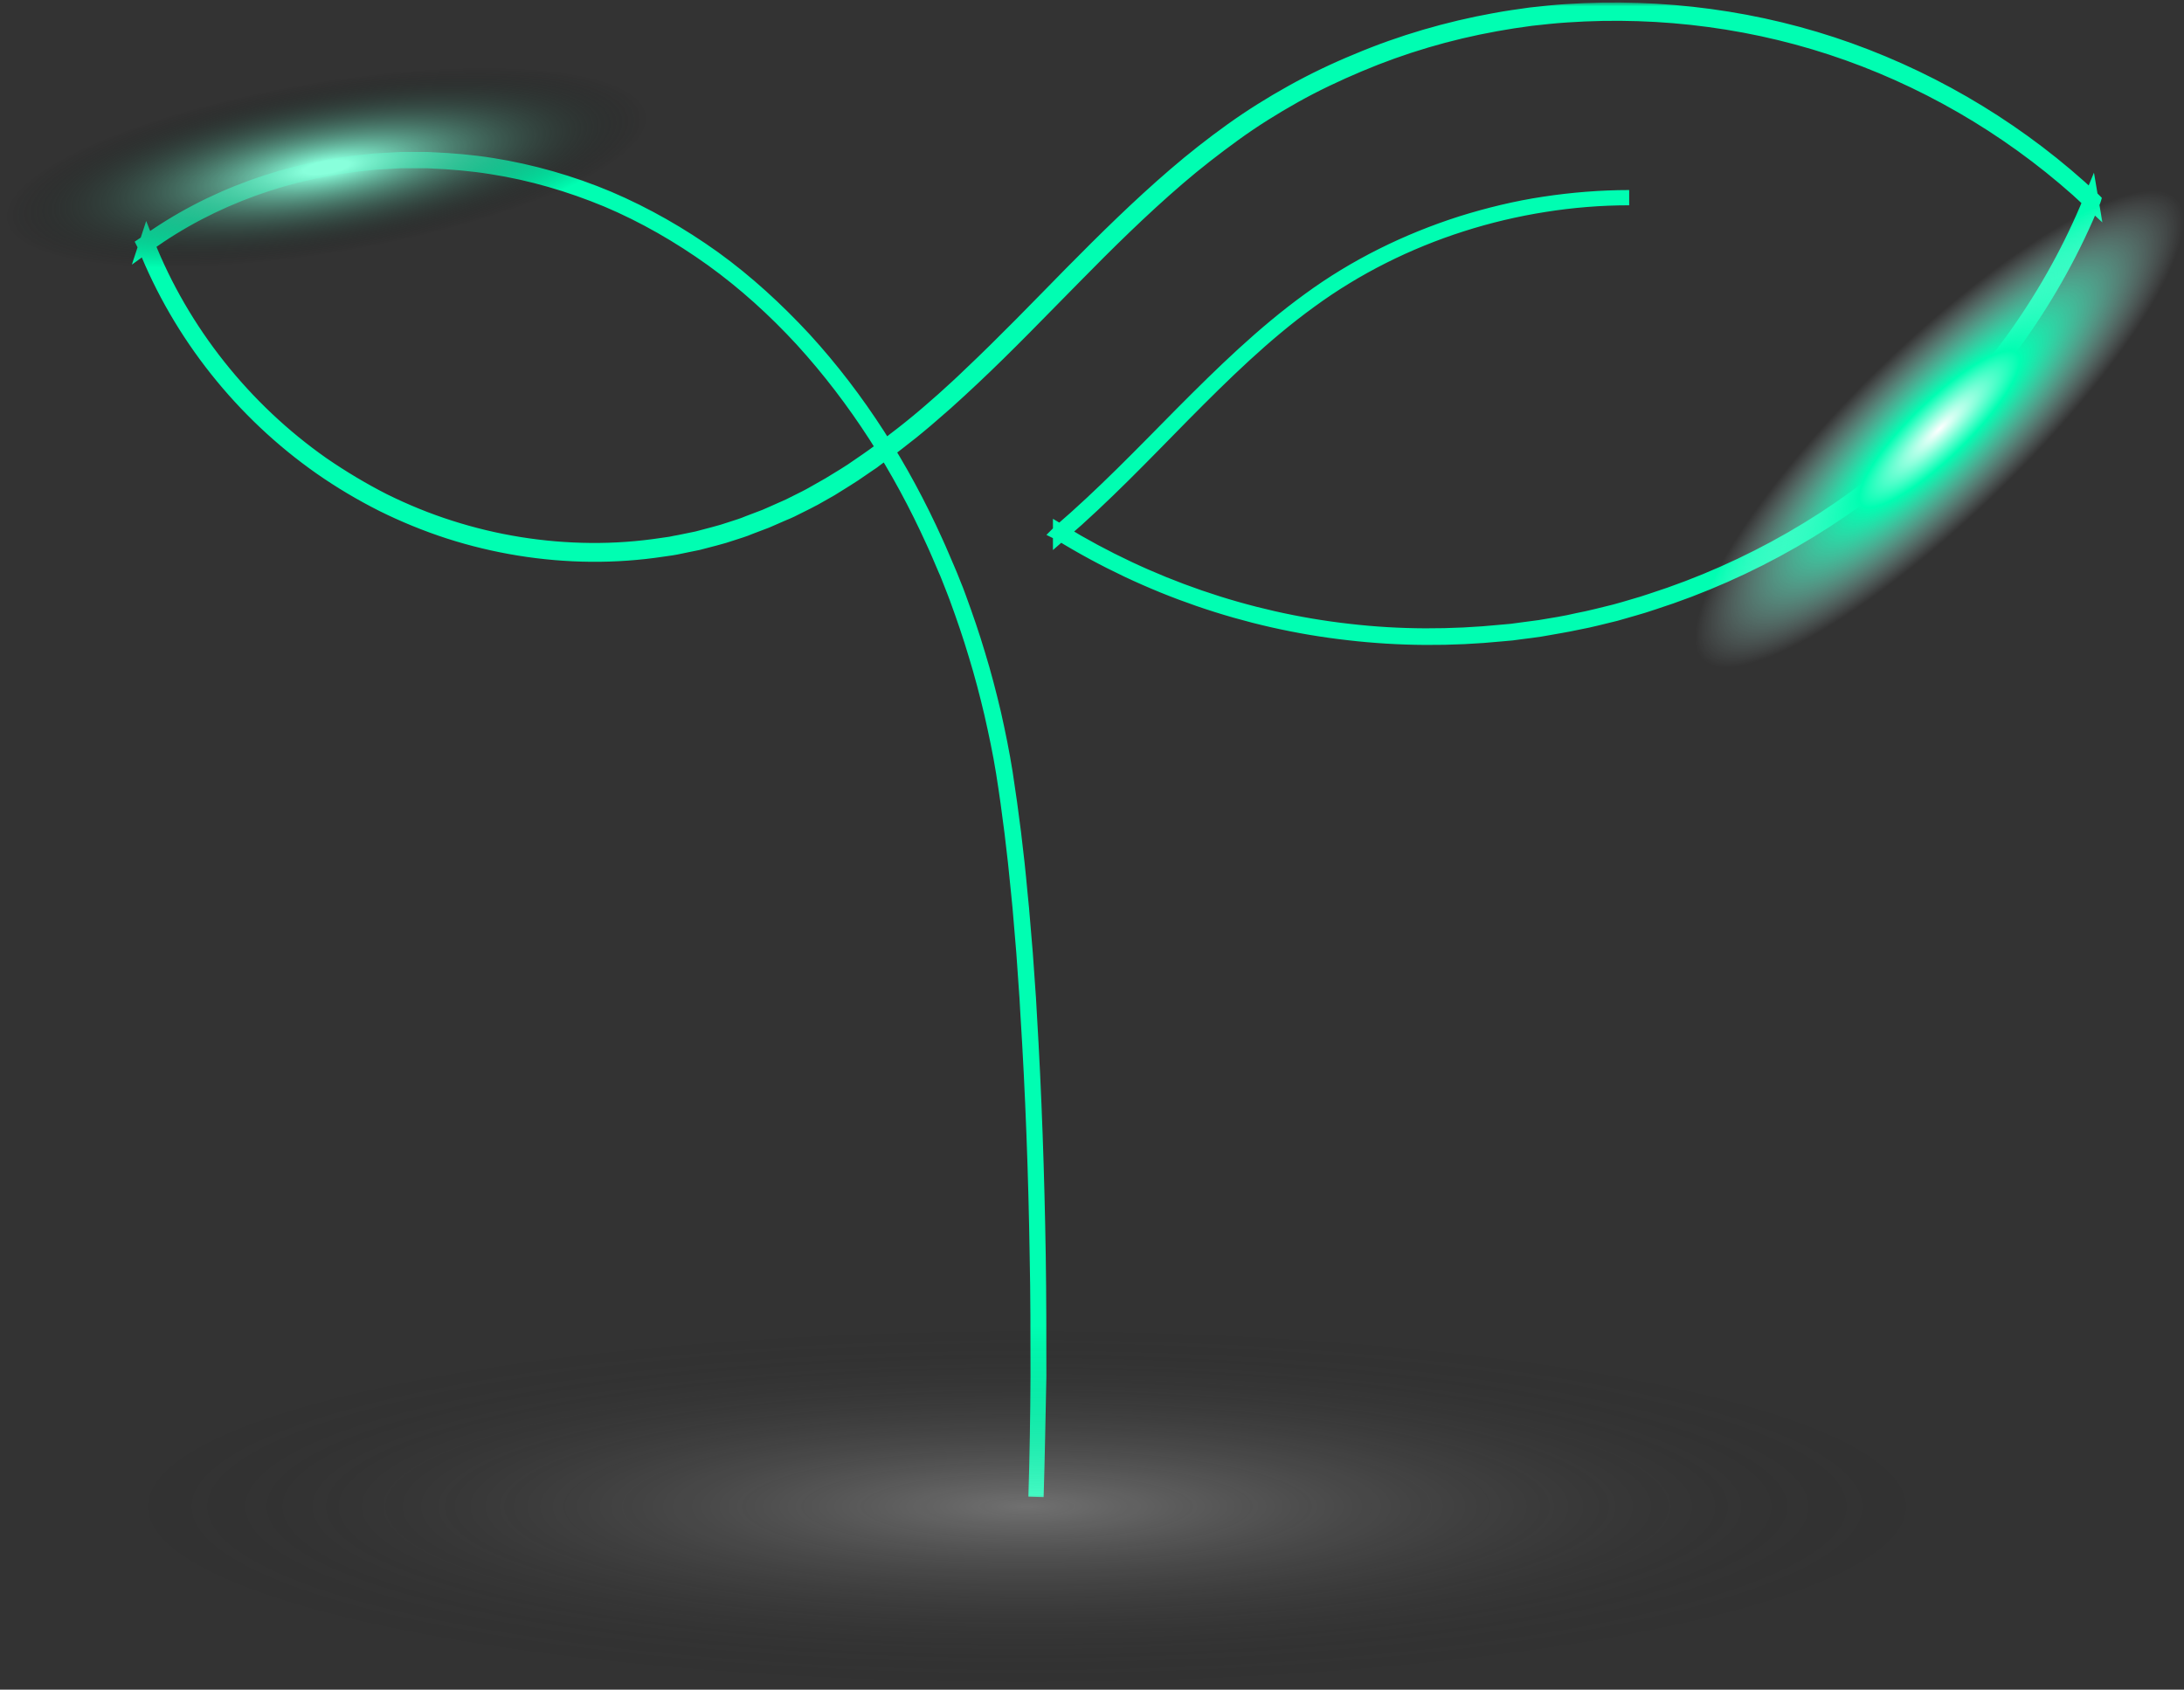 <svg width="283" height="219" viewBox="0 0 283 219" fill="none" xmlns="http://www.w3.org/2000/svg">
<rect x="0" y="0" width="283" height="219" fill="#333333" stroke="none"/>
<mask id="path-1-outside-1_63_557" maskUnits="userSpaceOnUse" x="16.729" y="0.311" width="256" height="194" fill="black">
<rect fill="white" x="16.729" y="0.311" width="256" height="194"/>
<path d="M134.244 194.018C134.409 188.781 134.491 183.571 134.519 178.333C134.519 173.095 134.519 167.885 134.409 162.648C134.244 152.2 133.86 141.725 133.202 131.304L133.092 129.357L132.955 127.41L132.681 123.489L132.351 119.568L132.187 117.621L131.995 115.674C131.501 110.464 130.87 105.281 130.047 100.098C129.636 97.52 129.087 94.97 128.511 92.42C127.908 89.87 127.249 87.347 126.481 84.851C125.74 82.356 124.89 79.888 123.985 77.42C123.765 76.817 123.518 76.213 123.272 75.583C123.025 74.979 122.805 74.349 122.531 73.773C122.01 72.566 121.516 71.36 120.967 70.181C116.66 60.665 111.009 51.726 103.959 43.992C100.421 40.154 96.525 36.616 92.301 33.572C88.049 30.528 83.495 27.896 78.695 25.867C73.867 23.865 68.819 22.384 63.662 21.589C61.083 21.177 58.477 20.958 55.871 20.848L55.378 20.821H54.884H53.896H51.949C51.29 20.848 50.632 20.903 50.001 20.931L49.013 20.985C48.684 21.013 48.355 21.013 48.026 21.068C42.841 21.561 37.684 22.658 32.774 24.441C27.863 26.223 23.2 28.636 18.976 31.707L19.03 31.543C23.584 43.033 31.622 53.097 41.744 60.199C44.295 61.954 46.956 63.544 49.699 64.943C52.47 66.314 55.35 67.493 58.285 68.426C64.183 70.318 70.328 71.305 76.528 71.36C79.627 71.387 82.7 71.168 85.772 70.702L86.924 70.537C87.308 70.455 87.692 70.373 88.049 70.318L90.326 69.852C91.807 69.44 93.316 69.111 94.797 68.59L95.894 68.234L96.443 68.042L96.992 67.822L99.159 67C99.872 66.698 100.585 66.369 101.271 66.067C101.628 65.903 101.984 65.766 102.314 65.601L103.356 65.08L104.398 64.559L104.92 64.285C105.084 64.203 105.249 64.093 105.413 64.011L107.443 62.859C108.102 62.475 108.76 62.036 109.418 61.652C109.748 61.433 110.077 61.241 110.406 61.022L111.366 60.364L112.326 59.705L112.793 59.376L113.259 59.047L115.124 57.676C115.728 57.21 116.331 56.716 116.962 56.25C117.566 55.784 118.169 55.29 118.773 54.797C119.98 53.81 121.132 52.795 122.284 51.78C123.436 50.738 124.588 49.696 125.686 48.627C130.184 44.376 134.491 39.907 138.825 35.492C143.187 31.077 147.604 26.717 152.294 22.686C154.654 20.656 157.095 18.737 159.619 16.927C162.143 15.117 164.776 13.472 167.492 11.964C170.207 10.455 173.006 9.112 175.886 7.933C178.739 6.726 181.674 5.684 184.664 4.806C187.654 3.929 190.672 3.216 193.717 2.668C194.485 2.53 195.253 2.393 196.021 2.284L198.325 1.955L200.629 1.708C201.398 1.626 202.166 1.571 202.961 1.516C215.36 0.693 227.924 2.338 239.61 6.534C251.296 10.73 262.104 17.338 271.157 25.839L271.239 25.921L271.212 26.004C266.192 38.316 258.264 49.422 248.416 58.334C238.568 67.274 226.772 74.02 214.126 78.078L212.946 78.462L211.739 78.819C210.944 79.038 210.148 79.285 209.353 79.504C207.734 79.888 206.143 80.327 204.497 80.628C202.879 80.985 201.233 81.232 199.587 81.533C198.764 81.67 197.941 81.753 197.118 81.862L195.884 82.027L194.649 82.137C188.038 82.795 181.345 82.767 174.761 81.999C161.539 80.519 148.701 76.076 137.372 69.111L137.262 69.056L137.344 68.974C142.94 64.175 148.043 58.855 153.227 53.618C158.412 48.407 163.706 43.225 169.686 38.892C175.639 34.532 182.332 31.241 189.355 28.993C192.866 27.896 196.46 27.018 200.108 26.47C203.757 25.921 207.433 25.62 211.108 25.62C207.433 25.62 203.729 25.921 200.108 26.497C196.46 27.073 192.866 27.923 189.355 29.047C182.332 31.296 175.666 34.614 169.714 38.974C163.734 43.307 158.467 48.49 153.282 53.727C148.125 58.965 143.023 64.312 137.426 69.138V69.001C148.756 75.912 161.566 80.354 174.761 81.835C181.345 82.603 188.011 82.603 194.622 81.945L195.856 81.835L197.091 81.67C197.914 81.561 198.737 81.451 199.56 81.341C201.206 81.067 202.824 80.82 204.442 80.436C206.061 80.135 207.679 79.696 209.271 79.312C210.066 79.093 210.862 78.873 211.657 78.627L212.864 78.27L214.044 77.886C226.662 73.828 238.431 67.082 248.224 58.17C258.044 49.285 265.917 38.206 270.937 25.949L270.965 26.113C261.94 17.667 251.159 11.059 239.5 6.891C227.842 2.722 215.333 1.077 202.989 1.927C202.221 1.982 201.452 2.037 200.684 2.119L198.38 2.366L196.076 2.695C195.308 2.805 194.54 2.969 193.799 3.079C190.754 3.627 187.736 4.34 184.774 5.218C181.811 6.095 178.903 7.137 176.05 8.344C173.198 9.55 170.4 10.867 167.711 12.375C165.023 13.883 162.389 15.528 159.893 17.338C157.397 19.148 154.955 21.04 152.596 23.07C147.905 27.101 143.489 31.461 139.155 35.876C134.793 40.291 130.514 44.76 125.987 49.011C124.863 50.08 123.71 51.122 122.558 52.164C121.379 53.179 120.227 54.221 119.02 55.208C118.416 55.702 117.84 56.195 117.209 56.661C116.606 57.128 116.002 57.621 115.371 58.087L113.506 59.459L113.039 59.815L112.546 60.144L111.586 60.802L110.625 61.46C110.296 61.68 109.967 61.872 109.638 62.091C108.98 62.502 108.321 62.914 107.663 63.325L105.633 64.477C105.468 64.559 105.304 64.669 105.112 64.751L104.59 65.025L103.548 65.546L102.506 66.067C102.149 66.232 101.792 66.396 101.436 66.533C100.723 66.835 100.009 67.164 99.296 67.466L97.129 68.288L96.58 68.508L96.032 68.7L94.934 69.056C93.453 69.577 91.944 69.906 90.436 70.318C89.668 70.482 88.899 70.619 88.159 70.784C87.775 70.866 87.391 70.948 87.007 71.003L85.854 71.168C82.782 71.634 79.682 71.853 76.555 71.826C70.328 71.771 64.128 70.756 58.23 68.864C55.268 67.904 52.388 66.725 49.617 65.354C46.846 63.956 44.158 62.365 41.607 60.583C31.43 53.453 23.365 43.334 18.784 31.762L18.729 31.653L18.811 31.598C23.063 28.526 27.754 26.086 32.691 24.303C37.629 22.521 42.786 21.397 47.998 20.931C48.328 20.876 48.657 20.876 48.986 20.848L49.974 20.794C50.632 20.766 51.29 20.711 51.949 20.684H53.924H54.911H55.405L55.899 20.711C58.505 20.821 61.138 21.04 63.717 21.452C68.901 22.274 73.976 23.728 78.804 25.757C83.632 27.814 88.214 30.446 92.466 33.49C96.718 36.561 100.585 40.126 104.152 43.965C111.229 51.698 116.88 60.665 121.187 70.208C121.735 71.387 122.229 72.621 122.75 73.8C123.025 74.404 123.244 75.007 123.491 75.61C123.738 76.213 123.985 76.817 124.204 77.447C125.109 79.915 125.96 82.383 126.701 84.879C127.469 87.374 128.127 89.924 128.73 92.475C129.307 95.025 129.828 97.603 130.239 100.18C131.035 105.363 131.693 110.546 132.159 115.756L132.351 117.703L132.516 119.65L132.845 123.571L133.12 127.493L133.257 129.44L133.366 131.387C133.997 141.834 134.354 152.282 134.519 162.757C134.601 167.995 134.601 173.233 134.601 178.443C134.491 183.543 134.409 188.781 134.244 194.018Z"/>
</mask>
<path d="M134.244 194.018C134.409 188.781 134.491 183.571 134.519 178.333C134.519 173.095 134.519 167.885 134.409 162.648C134.244 152.2 133.86 141.725 133.202 131.304L133.092 129.357L132.955 127.41L132.681 123.489L132.351 119.568L132.187 117.621L131.995 115.674C131.501 110.464 130.87 105.281 130.047 100.098C129.636 97.52 129.087 94.97 128.511 92.42C127.908 89.87 127.249 87.347 126.481 84.851C125.74 82.356 124.89 79.888 123.985 77.42C123.765 76.817 123.518 76.213 123.272 75.583C123.025 74.979 122.805 74.349 122.531 73.773C122.01 72.566 121.516 71.36 120.967 70.181C116.66 60.665 111.009 51.726 103.959 43.992C100.421 40.154 96.525 36.616 92.301 33.572C88.049 30.528 83.495 27.896 78.695 25.867C73.867 23.865 68.819 22.384 63.662 21.589C61.083 21.177 58.477 20.958 55.871 20.848L55.378 20.821H54.884H53.896H51.949C51.29 20.848 50.632 20.903 50.001 20.931L49.013 20.985C48.684 21.013 48.355 21.013 48.026 21.068C42.841 21.561 37.684 22.658 32.774 24.441C27.863 26.223 23.2 28.636 18.976 31.707L19.03 31.543C23.584 43.033 31.622 53.097 41.744 60.199C44.295 61.954 46.956 63.544 49.699 64.943C52.47 66.314 55.35 67.493 58.285 68.426C64.183 70.318 70.328 71.305 76.528 71.36C79.627 71.387 82.7 71.168 85.772 70.702L86.924 70.537C87.308 70.455 87.692 70.373 88.049 70.318L90.326 69.852C91.807 69.44 93.316 69.111 94.797 68.59L95.894 68.234L96.443 68.042L96.992 67.822L99.159 67C99.872 66.698 100.585 66.369 101.271 66.067C101.628 65.903 101.984 65.766 102.314 65.601L103.356 65.08L104.398 64.559L104.92 64.285C105.084 64.203 105.249 64.093 105.413 64.011L107.443 62.859C108.102 62.475 108.76 62.036 109.418 61.652C109.748 61.433 110.077 61.241 110.406 61.022L111.366 60.364L112.326 59.705L112.793 59.376L113.259 59.047L115.124 57.676C115.728 57.21 116.331 56.716 116.962 56.25C117.566 55.784 118.169 55.29 118.773 54.797C119.98 53.81 121.132 52.795 122.284 51.78C123.436 50.738 124.588 49.696 125.686 48.627C130.184 44.376 134.491 39.907 138.825 35.492C143.187 31.077 147.604 26.717 152.294 22.686C154.654 20.656 157.095 18.737 159.619 16.927C162.143 15.117 164.776 13.472 167.492 11.964C170.207 10.455 173.006 9.112 175.886 7.933C178.739 6.726 181.674 5.684 184.664 4.806C187.654 3.929 190.672 3.216 193.717 2.668C194.485 2.53 195.253 2.393 196.021 2.284L198.325 1.955L200.629 1.708C201.398 1.626 202.166 1.571 202.961 1.516C215.36 0.693 227.924 2.338 239.61 6.534C251.296 10.73 262.104 17.338 271.157 25.839L271.239 25.921L271.212 26.004C266.192 38.316 258.264 49.422 248.416 58.334C238.568 67.274 226.772 74.02 214.126 78.078L212.946 78.462L211.739 78.819C210.944 79.038 210.148 79.285 209.353 79.504C207.734 79.888 206.143 80.327 204.497 80.628C202.879 80.985 201.233 81.232 199.587 81.533C198.764 81.67 197.941 81.753 197.118 81.862L195.884 82.027L194.649 82.137C188.038 82.795 181.345 82.767 174.761 81.999C161.539 80.519 148.701 76.076 137.372 69.111L137.262 69.056L137.344 68.974C142.94 64.175 148.043 58.855 153.227 53.618C158.412 48.407 163.706 43.225 169.686 38.892C175.639 34.532 182.332 31.241 189.355 28.993C192.866 27.896 196.46 27.018 200.108 26.47C203.757 25.921 207.433 25.62 211.108 25.62C207.433 25.62 203.729 25.921 200.108 26.497C196.46 27.073 192.866 27.923 189.355 29.047C182.332 31.296 175.666 34.614 169.714 38.974C163.734 43.307 158.467 48.49 153.282 53.727C148.125 58.965 143.023 64.312 137.426 69.138V69.001C148.756 75.912 161.566 80.354 174.761 81.835C181.345 82.603 188.011 82.603 194.622 81.945L195.856 81.835L197.091 81.67C197.914 81.561 198.737 81.451 199.56 81.341C201.206 81.067 202.824 80.82 204.442 80.436C206.061 80.135 207.679 79.696 209.271 79.312C210.066 79.093 210.862 78.873 211.657 78.627L212.864 78.27L214.044 77.886C226.662 73.828 238.431 67.082 248.224 58.17C258.044 49.285 265.917 38.206 270.937 25.949L270.965 26.113C261.94 17.667 251.159 11.059 239.5 6.891C227.842 2.722 215.333 1.077 202.989 1.927C202.221 1.982 201.452 2.037 200.684 2.119L198.38 2.366L196.076 2.695C195.308 2.805 194.54 2.969 193.799 3.079C190.754 3.627 187.736 4.34 184.774 5.218C181.811 6.095 178.903 7.137 176.05 8.344C173.198 9.55 170.4 10.867 167.711 12.375C165.023 13.883 162.389 15.528 159.893 17.338C157.397 19.148 154.955 21.04 152.596 23.07C147.905 27.101 143.489 31.461 139.155 35.876C134.793 40.291 130.514 44.76 125.987 49.011C124.863 50.08 123.71 51.122 122.558 52.164C121.379 53.179 120.227 54.221 119.02 55.208C118.416 55.702 117.84 56.195 117.209 56.661C116.606 57.128 116.002 57.621 115.371 58.087L113.506 59.459L113.039 59.815L112.546 60.144L111.586 60.802L110.625 61.46C110.296 61.68 109.967 61.872 109.638 62.091C108.98 62.502 108.321 62.914 107.663 63.325L105.633 64.477C105.468 64.559 105.304 64.669 105.112 64.751L104.59 65.025L103.548 65.546L102.506 66.067C102.149 66.232 101.792 66.396 101.436 66.533C100.723 66.835 100.009 67.164 99.296 67.466L97.129 68.288L96.58 68.508L96.032 68.7L94.934 69.056C93.453 69.577 91.944 69.906 90.436 70.318C89.668 70.482 88.899 70.619 88.159 70.784C87.775 70.866 87.391 70.948 87.007 71.003L85.854 71.168C82.782 71.634 79.682 71.853 76.555 71.826C70.328 71.771 64.128 70.756 58.23 68.864C55.268 67.904 52.388 66.725 49.617 65.354C46.846 63.956 44.158 62.365 41.607 60.583C31.43 53.453 23.365 43.334 18.784 31.762L18.729 31.653L18.811 31.598C23.063 28.526 27.754 26.086 32.691 24.303C37.629 22.521 42.786 21.397 47.998 20.931C48.328 20.876 48.657 20.876 48.986 20.848L49.974 20.794C50.632 20.766 51.29 20.711 51.949 20.684H53.924H54.911H55.405L55.899 20.711C58.505 20.821 61.138 21.04 63.717 21.452C68.901 22.274 73.976 23.728 78.804 25.757C83.632 27.814 88.214 30.446 92.466 33.49C96.718 36.561 100.585 40.126 104.152 43.965C111.229 51.698 116.88 60.665 121.187 70.208C121.735 71.387 122.229 72.621 122.75 73.8C123.025 74.404 123.244 75.007 123.491 75.61C123.738 76.213 123.985 76.817 124.204 77.447C125.109 79.915 125.96 82.383 126.701 84.879C127.469 87.374 128.127 89.924 128.73 92.475C129.307 95.025 129.828 97.603 130.239 100.18C131.035 105.363 131.693 110.546 132.159 115.756L132.351 117.703L132.516 119.65L132.845 123.571L133.12 127.493L133.257 129.44L133.366 131.387C133.997 141.834 134.354 152.282 134.519 162.757C134.601 167.995 134.601 173.233 134.601 178.443C134.491 183.543 134.409 188.781 134.244 194.018Z" fill="#DBDBDB"/>
<path d="M134.244 194.018C134.409 188.781 134.491 183.571 134.519 178.333C134.519 173.095 134.519 167.885 134.409 162.648C134.244 152.2 133.86 141.725 133.202 131.304L133.092 129.357L132.955 127.41L132.681 123.489L132.351 119.568L132.187 117.621L131.995 115.674C131.501 110.464 130.87 105.281 130.047 100.098C129.636 97.52 129.087 94.97 128.511 92.42C127.908 89.87 127.249 87.347 126.481 84.851C125.74 82.356 124.89 79.888 123.985 77.42C123.765 76.817 123.518 76.213 123.272 75.583C123.025 74.979 122.805 74.349 122.531 73.773C122.01 72.566 121.516 71.36 120.967 70.181C116.66 60.665 111.009 51.726 103.959 43.992C100.421 40.154 96.525 36.616 92.301 33.572C88.049 30.528 83.495 27.896 78.695 25.867C73.867 23.865 68.819 22.384 63.662 21.589C61.083 21.177 58.477 20.958 55.871 20.848L55.378 20.821H54.884H53.896H51.949C51.29 20.848 50.632 20.903 50.001 20.931L49.013 20.985C48.684 21.013 48.355 21.013 48.026 21.068C42.841 21.561 37.684 22.658 32.774 24.441C27.863 26.223 23.2 28.636 18.976 31.707L19.03 31.543C23.584 43.033 31.622 53.097 41.744 60.199C44.295 61.954 46.956 63.544 49.699 64.943C52.47 66.314 55.35 67.493 58.285 68.426C64.183 70.318 70.328 71.305 76.528 71.36C79.627 71.387 82.7 71.168 85.772 70.702L86.924 70.537C87.308 70.455 87.692 70.373 88.049 70.318L90.326 69.852C91.807 69.44 93.316 69.111 94.797 68.59L95.894 68.234L96.443 68.042L96.992 67.822L99.159 67C99.872 66.698 100.585 66.369 101.271 66.067C101.628 65.903 101.984 65.766 102.314 65.601L103.356 65.08L104.398 64.559L104.92 64.285C105.084 64.203 105.249 64.093 105.413 64.011L107.443 62.859C108.102 62.475 108.76 62.036 109.418 61.652C109.748 61.433 110.077 61.241 110.406 61.022L111.366 60.364L112.326 59.705L112.793 59.376L113.259 59.047L115.124 57.676C115.728 57.21 116.331 56.716 116.962 56.25C117.566 55.784 118.169 55.29 118.773 54.797C119.98 53.81 121.132 52.795 122.284 51.78C123.436 50.738 124.588 49.696 125.686 48.627C130.184 44.376 134.491 39.907 138.825 35.492C143.187 31.077 147.604 26.717 152.294 22.686C154.654 20.656 157.095 18.737 159.619 16.927C162.143 15.117 164.776 13.472 167.492 11.964C170.207 10.455 173.006 9.112 175.886 7.933C178.739 6.726 181.674 5.684 184.664 4.806C187.654 3.929 190.672 3.216 193.717 2.668C194.485 2.53 195.253 2.393 196.021 2.284L198.325 1.955L200.629 1.708C201.398 1.626 202.166 1.571 202.961 1.516C215.36 0.693 227.924 2.338 239.61 6.534C251.296 10.73 262.104 17.338 271.157 25.839L271.239 25.921L271.212 26.004C266.192 38.316 258.264 49.422 248.416 58.334C238.568 67.274 226.772 74.02 214.126 78.078L212.946 78.462L211.739 78.819C210.944 79.038 210.148 79.285 209.353 79.504C207.734 79.888 206.143 80.327 204.497 80.628C202.879 80.985 201.233 81.232 199.587 81.533C198.764 81.67 197.941 81.753 197.118 81.862L195.884 82.027L194.649 82.137C188.038 82.795 181.345 82.767 174.761 81.999C161.539 80.519 148.701 76.076 137.372 69.111L137.262 69.056L137.344 68.974C142.94 64.175 148.043 58.855 153.227 53.618C158.412 48.407 163.706 43.225 169.686 38.892C175.639 34.532 182.332 31.241 189.355 28.993C192.866 27.896 196.46 27.018 200.108 26.47C203.757 25.921 207.433 25.62 211.108 25.62C207.433 25.62 203.729 25.921 200.108 26.497C196.46 27.073 192.866 27.923 189.355 29.047C182.332 31.296 175.666 34.614 169.714 38.974C163.734 43.307 158.467 48.49 153.282 53.727C148.125 58.965 143.023 64.312 137.426 69.138V69.001C148.756 75.912 161.566 80.354 174.761 81.835C181.345 82.603 188.011 82.603 194.622 81.945L195.856 81.835L197.091 81.67C197.914 81.561 198.737 81.451 199.56 81.341C201.206 81.067 202.824 80.82 204.442 80.436C206.061 80.135 207.679 79.696 209.271 79.312C210.066 79.093 210.862 78.873 211.657 78.627L212.864 78.27L214.044 77.886C226.662 73.828 238.431 67.082 248.224 58.17C258.044 49.285 265.917 38.206 270.937 25.949L270.965 26.113C261.94 17.667 251.159 11.059 239.5 6.891C227.842 2.722 215.333 1.077 202.989 1.927C202.221 1.982 201.452 2.037 200.684 2.119L198.38 2.366L196.076 2.695C195.308 2.805 194.54 2.969 193.799 3.079C190.754 3.627 187.736 4.34 184.774 5.218C181.811 6.095 178.903 7.137 176.05 8.344C173.198 9.55 170.4 10.867 167.711 12.375C165.023 13.883 162.389 15.528 159.893 17.338C157.397 19.148 154.955 21.04 152.596 23.07C147.905 27.101 143.489 31.461 139.155 35.876C134.793 40.291 130.514 44.76 125.987 49.011C124.863 50.08 123.71 51.122 122.558 52.164C121.379 53.179 120.227 54.221 119.02 55.208C118.416 55.702 117.84 56.195 117.209 56.661C116.606 57.128 116.002 57.621 115.371 58.087L113.506 59.459L113.039 59.815L112.546 60.144L111.586 60.802L110.625 61.46C110.296 61.68 109.967 61.872 109.638 62.091C108.98 62.502 108.321 62.914 107.663 63.325L105.633 64.477C105.468 64.559 105.304 64.669 105.112 64.751L104.59 65.025L103.548 65.546L102.506 66.067C102.149 66.232 101.792 66.396 101.436 66.533C100.723 66.835 100.009 67.164 99.296 67.466L97.129 68.288L96.58 68.508L96.032 68.7L94.934 69.056C93.453 69.577 91.944 69.906 90.436 70.318C89.668 70.482 88.899 70.619 88.159 70.784C87.775 70.866 87.391 70.948 87.007 71.003L85.854 71.168C82.782 71.634 79.682 71.853 76.555 71.826C70.328 71.771 64.128 70.756 58.23 68.864C55.268 67.904 52.388 66.725 49.617 65.354C46.846 63.956 44.158 62.365 41.607 60.583C31.43 53.453 23.365 43.334 18.784 31.762L18.729 31.653L18.811 31.598C23.063 28.526 27.754 26.086 32.691 24.303C37.629 22.521 42.786 21.397 47.998 20.931C48.328 20.876 48.657 20.876 48.986 20.848L49.974 20.794C50.632 20.766 51.29 20.711 51.949 20.684H53.924H54.911H55.405L55.899 20.711C58.505 20.821 61.138 21.04 63.717 21.452C68.901 22.274 73.976 23.728 78.804 25.757C83.632 27.814 88.214 30.446 92.466 33.49C96.718 36.561 100.585 40.126 104.152 43.965C111.229 51.698 116.88 60.665 121.187 70.208C121.735 71.387 122.229 72.621 122.75 73.8C123.025 74.404 123.244 75.007 123.491 75.61C123.738 76.213 123.985 76.817 124.204 77.447C125.109 79.915 125.96 82.383 126.701 84.879C127.469 87.374 128.127 89.924 128.73 92.475C129.307 95.025 129.828 97.603 130.239 100.18C131.035 105.363 131.693 110.546 132.159 115.756L132.351 117.703L132.516 119.65L132.845 123.571L133.12 127.493L133.257 129.44L133.366 131.387C133.997 141.834 134.354 152.282 134.519 162.757C134.601 167.995 134.601 173.233 134.601 178.443C134.491 183.543 134.409 188.781 134.244 194.018Z" stroke="#00FEB2" stroke-width="1.975" mask="url(#path-1-outside-1_63_557)"/>
<path d="M44.13 32.667C21.088 36.507 1.611 34.697 0.596 28.637C-0.419 22.576 17.439 14.542 40.482 10.703C63.525 6.863 83.001 8.673 84.016 14.733C85.004 20.794 67.173 28.828 44.13 32.667Z" fill="url(#paint0_radial_63_557)"/>
<path d="M259.059 63.545C242.079 80.08 224.852 89.952 220.572 85.565C216.293 81.177 226.58 64.203 243.533 47.667C260.513 31.132 277.74 21.26 282.02 25.648C286.327 30.035 276.04 47.009 259.059 63.545Z" fill="url(#paint1_radial_63_557)"/>
<path opacity="0.6" d="M14.723 195.253C14.723 208.223 67.695 218.726 133.065 218.726C198.407 218.726 251.406 208.223 251.406 195.253C251.406 182.282 198.435 171.779 133.065 171.779C67.722 171.779 14.723 182.309 14.723 195.253Z" fill="url(#paint2_radial_63_557)" fill-opacity="0.5"/>
<defs>
<radialGradient id="paint0_radial_63_557" cx="0" cy="0" r="1" gradientUnits="userSpaceOnUse" gradientTransform="translate(42.296 21.696) rotate(80.605) scale(11.13 42.271)">
<stop offset="0.071" stop-color="#88FFDB"/>
<stop offset="1" stop-opacity="0"/>
</radialGradient>
<radialGradient id="paint1_radial_63_557" cx="0" cy="0" r="1" gradientUnits="userSpaceOnUse" gradientTransform="translate(251.307 55.61) rotate(45.783) scale(11.104 42.901)">
<stop stop-color="white"/>
<stop offset="0.328" stop-color="#00FEB2"/>
<stop offset="1" stop-color="#DFF7FA" stop-opacity="0"/>
</radialGradient>
<radialGradient id="paint2_radial_63_557" cx="0" cy="0" r="1" gradientUnits="userSpaceOnUse" gradientTransform="translate(133.072 195.263) rotate(179.999) scale(118.333 23.475)">
<stop stop-color="white"/>
<stop offset="1" stop-opacity="0"/>
</radialGradient>
</defs>
</svg>
